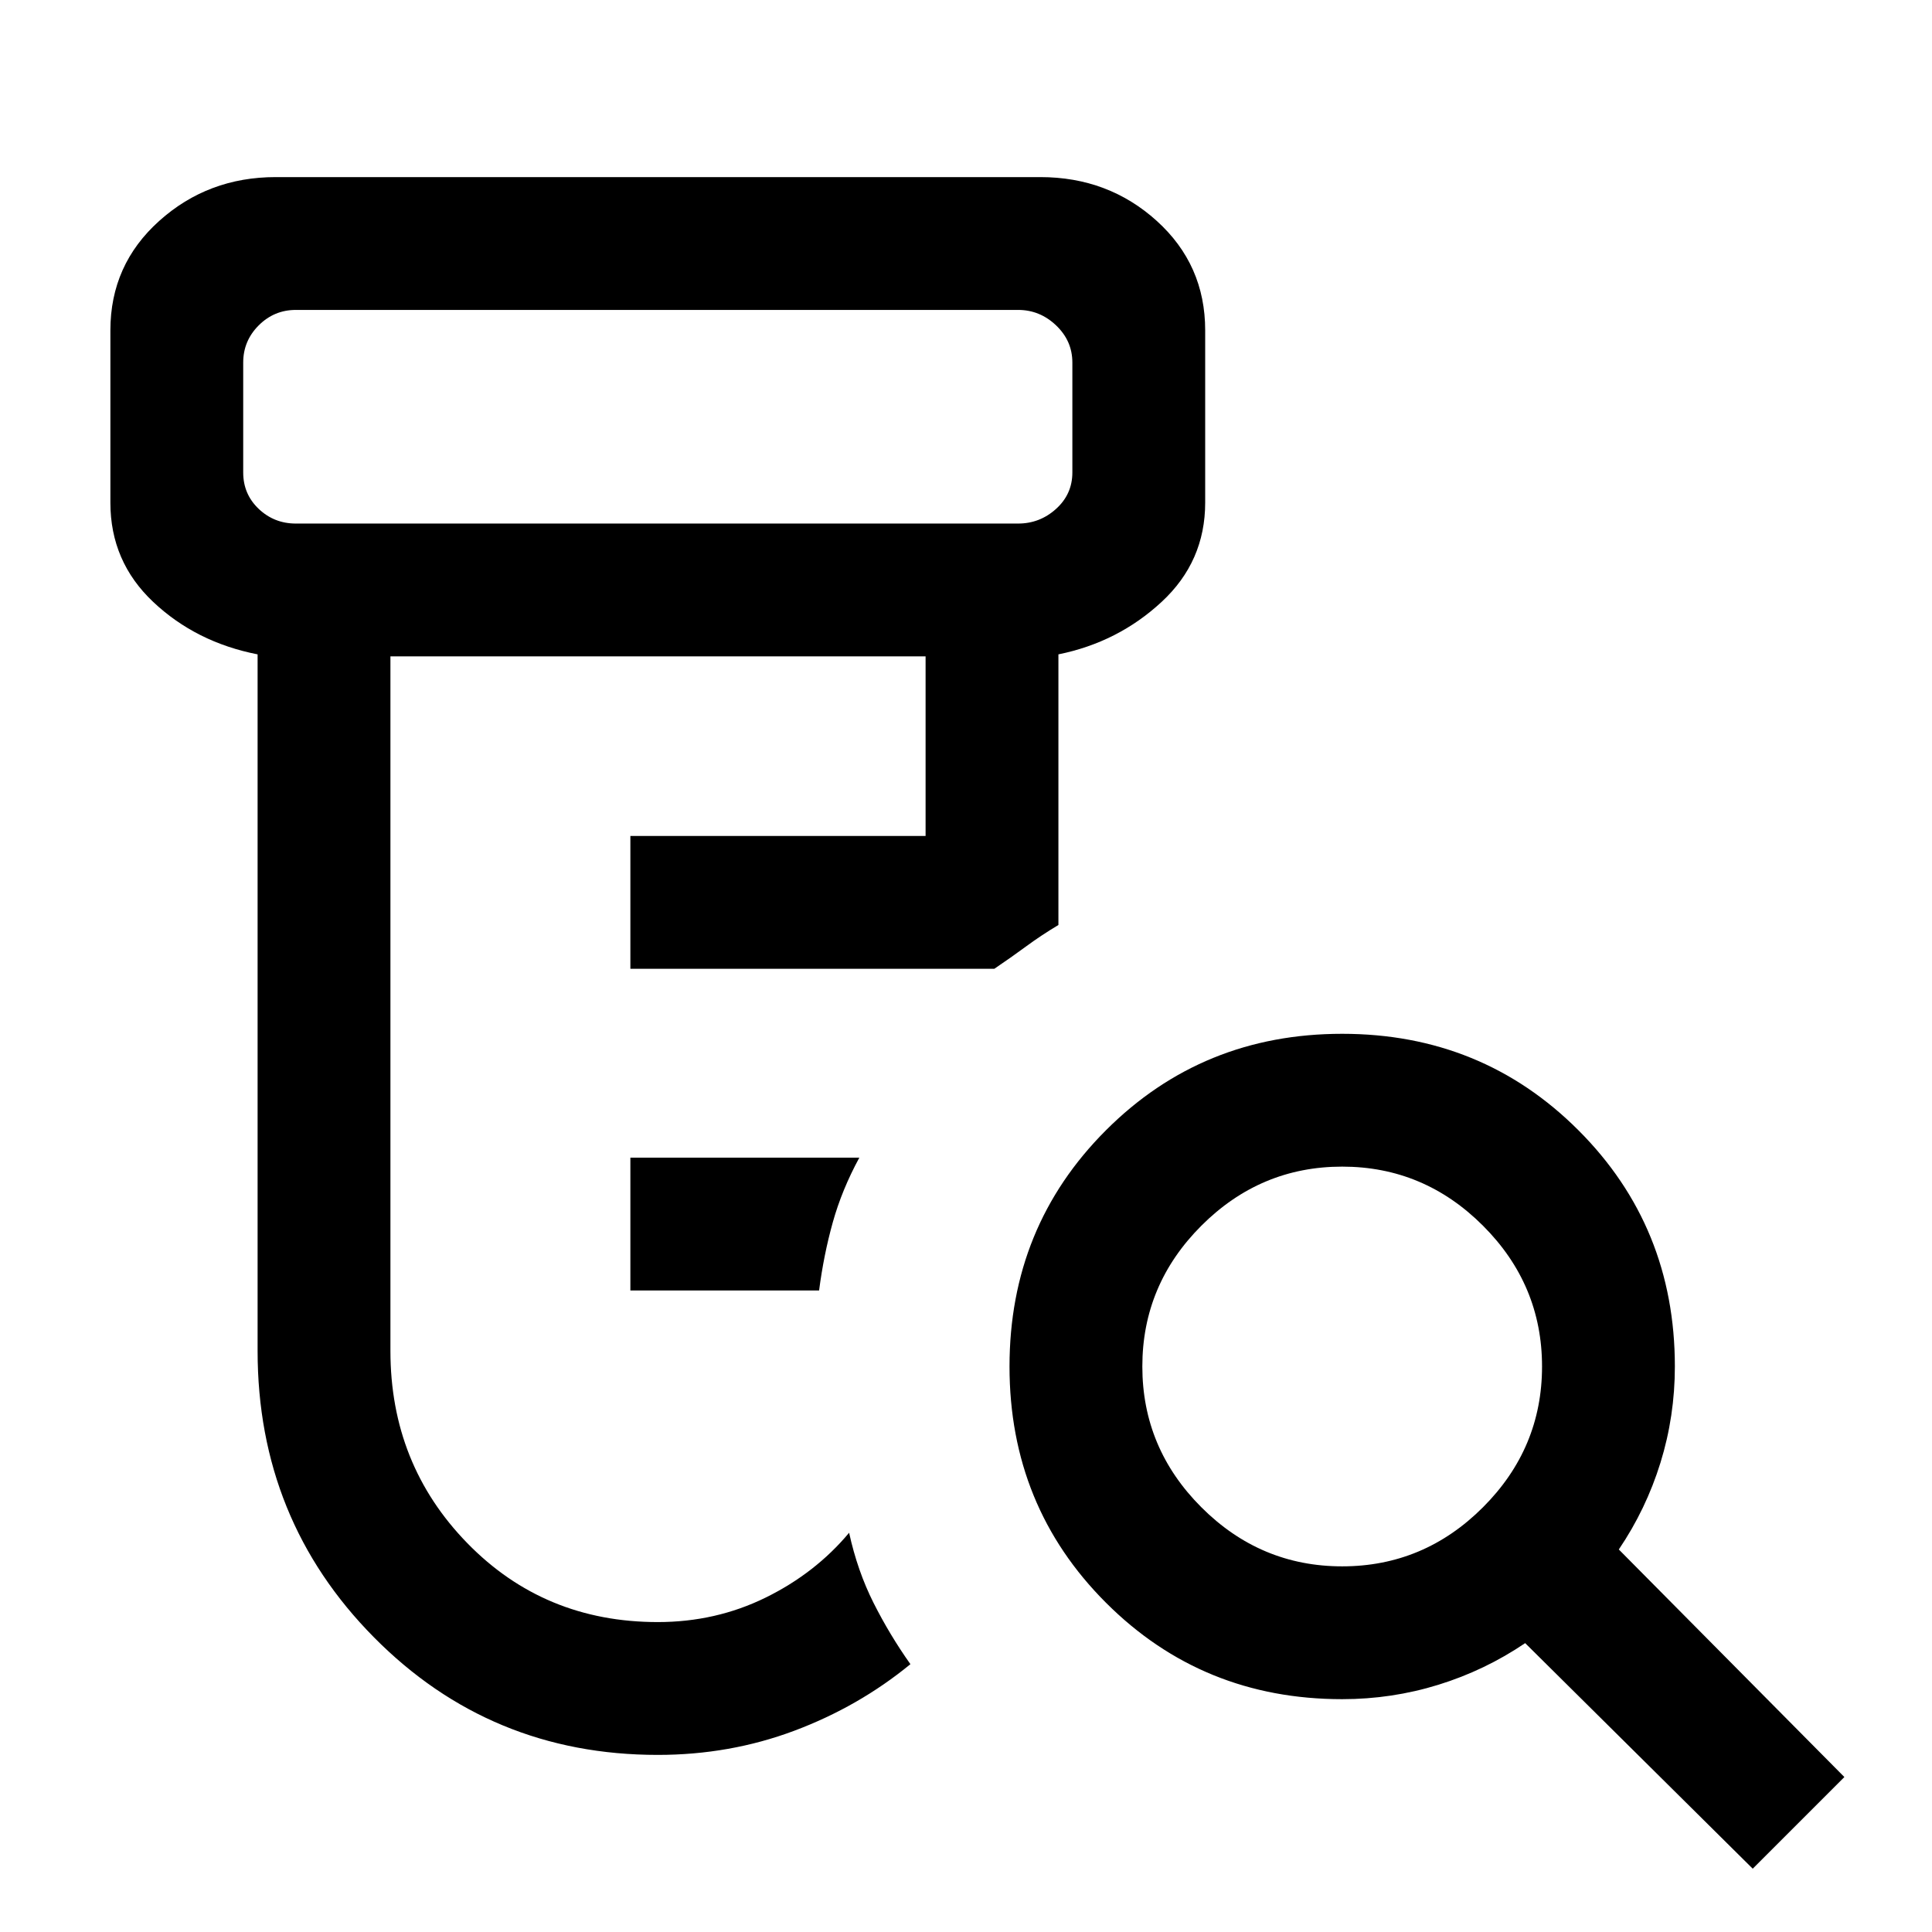 <svg xmlns="http://www.w3.org/2000/svg" height="24" viewBox="0 -960 960 960" width="24"><path d="M313.23-318.77v-66H427q-8.69 16-13.19 32.12-4.5 16.11-6.81 33.88h-93.77ZM326.85-88q-83.23 0-141.04-58.43Q128-204.86 128-288.77v-346.08q-30.62-6-51.88-26.06-21.27-20.06-21.27-49.32v-85.62q0-32.61 24.27-54.38Q103.38-872 137-872h379.92q33.81 0 57.87 21.77 24.06 21.77 24.06 54.38v85.62q0 29.26-21.66 49.32-21.65 20.06-51.27 26.06v134.47q-8.63 5.17-16.08 10.66-7.46 5.49-15.76 11.1H313.23v-66h146.69v-89.23H194v345.08q0 56.39 38.23 95.58T326.85-154q28.81 0 53.56-12.15 24.74-12.16 41.51-32.23 4.16 19 12.16 34.88 8 15.88 18.3 30.42-25.72 21.1-57.74 33.09Q362.62-88 326.85-88ZM147-699.85h358.92q10.77 0 18.85-7.3 8.08-7.31 8.08-18.08v-54.62q0-10.77-8.08-18.46-8.08-7.69-18.85-7.69H147q-10.77 0-18.46 7.69-7.69 7.69-7.69 18.46v54.62q0 10.77 7.69 18.08 7.69 7.3 18.46 7.3Zm519.92 518.16q40.62 0 69.96-29.35 29.35-29.34 29.35-69.96 0-40.62-29.35-69.96-29.34-29.35-69.96-29.35-40.61 0-69.96 29.35-29.34 29.34-29.34 69.96 0 40.62 29.34 69.96 29.35 29.35 69.96 29.35Zm204 150.23L757.85-143.54q-20.01 13.54-43.12 20.69-23.12 7.16-47.81 7.16-69.46 0-117.38-47.93-47.92-47.92-47.92-117.38t47.92-117.38q47.92-47.93 117.38-47.93t117.39 47.93q47.92 47.92 47.92 117.38 0 24.69-7.15 47.8-7.16 23.12-20.7 43.12L916.46-77l-45.54 45.54ZM120.85-699.85V-806-699.85Z"/></svg>